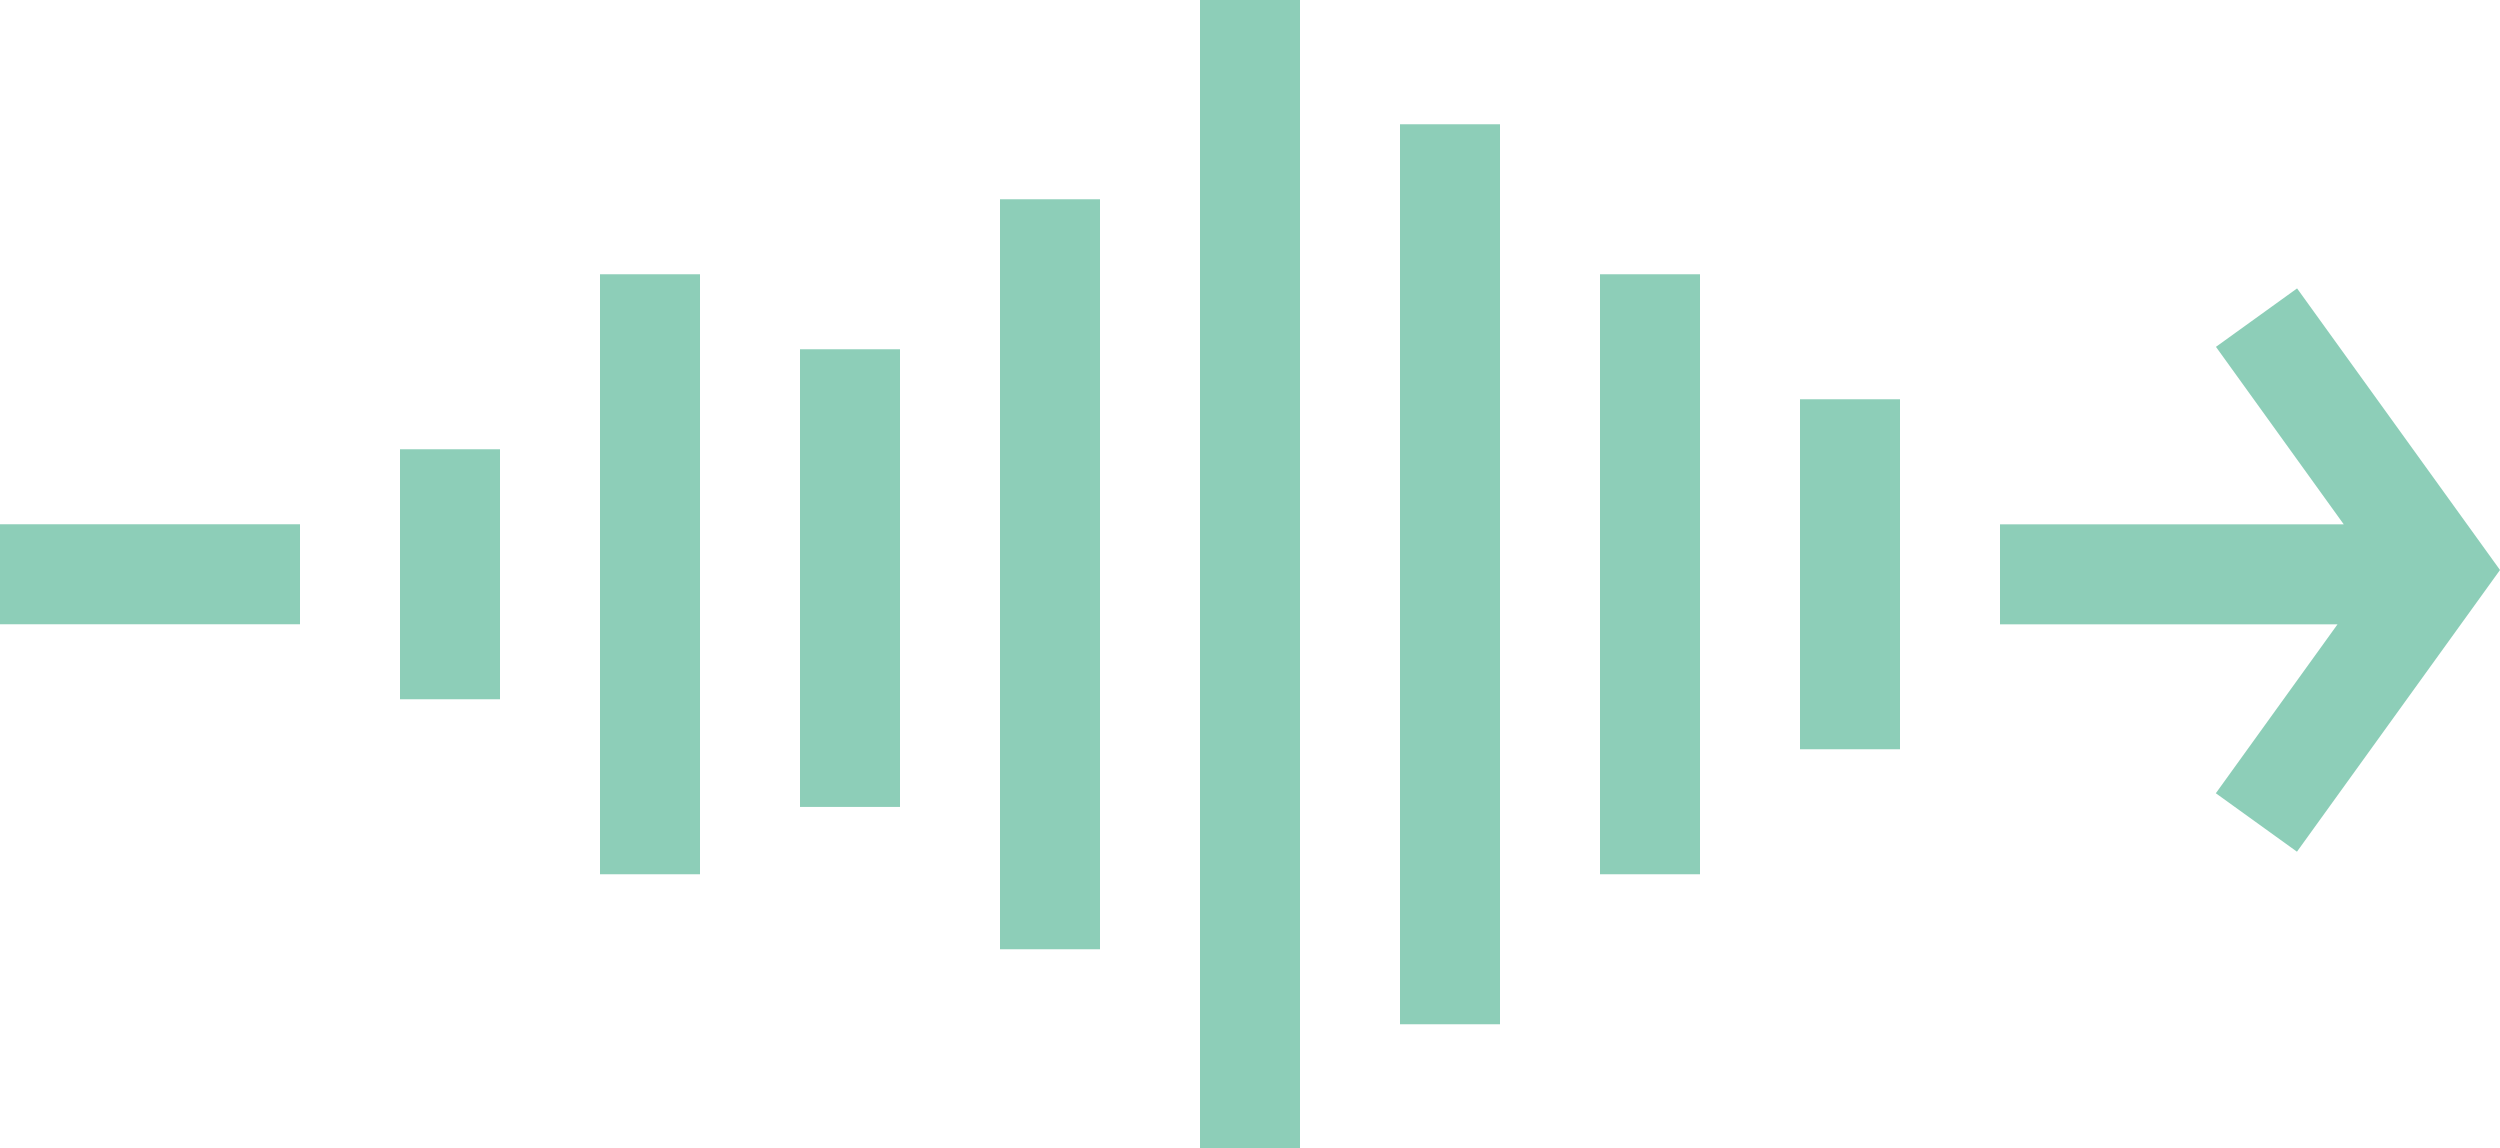 <svg xmlns="http://www.w3.org/2000/svg" viewBox="0 0 100 45.94"><defs><style>.cls-1{fill:#8dceb8;}</style></defs><g id="Layer_2" data-name="Layer 2"><g id="Layer_1-2" data-name="Layer 1"><path class="cls-1" d="M12,24.97H0v-4H12ZM91.883,11.536l-3.245,2.338,5.112,7.1H80v4h13.5l-4.867,6.756,3.245,2.338L100,22.8ZM20,17.97H16v10h4Zm8-7H24v24h4Zm16-3H40v30h4Zm16-3H56v36h4ZM52,0H48V45.94h4ZM76,15.97H72v14h4Zm-8-5H64v24h4Zm-32,3H32V32.278h4Z"/></g></g></svg>
